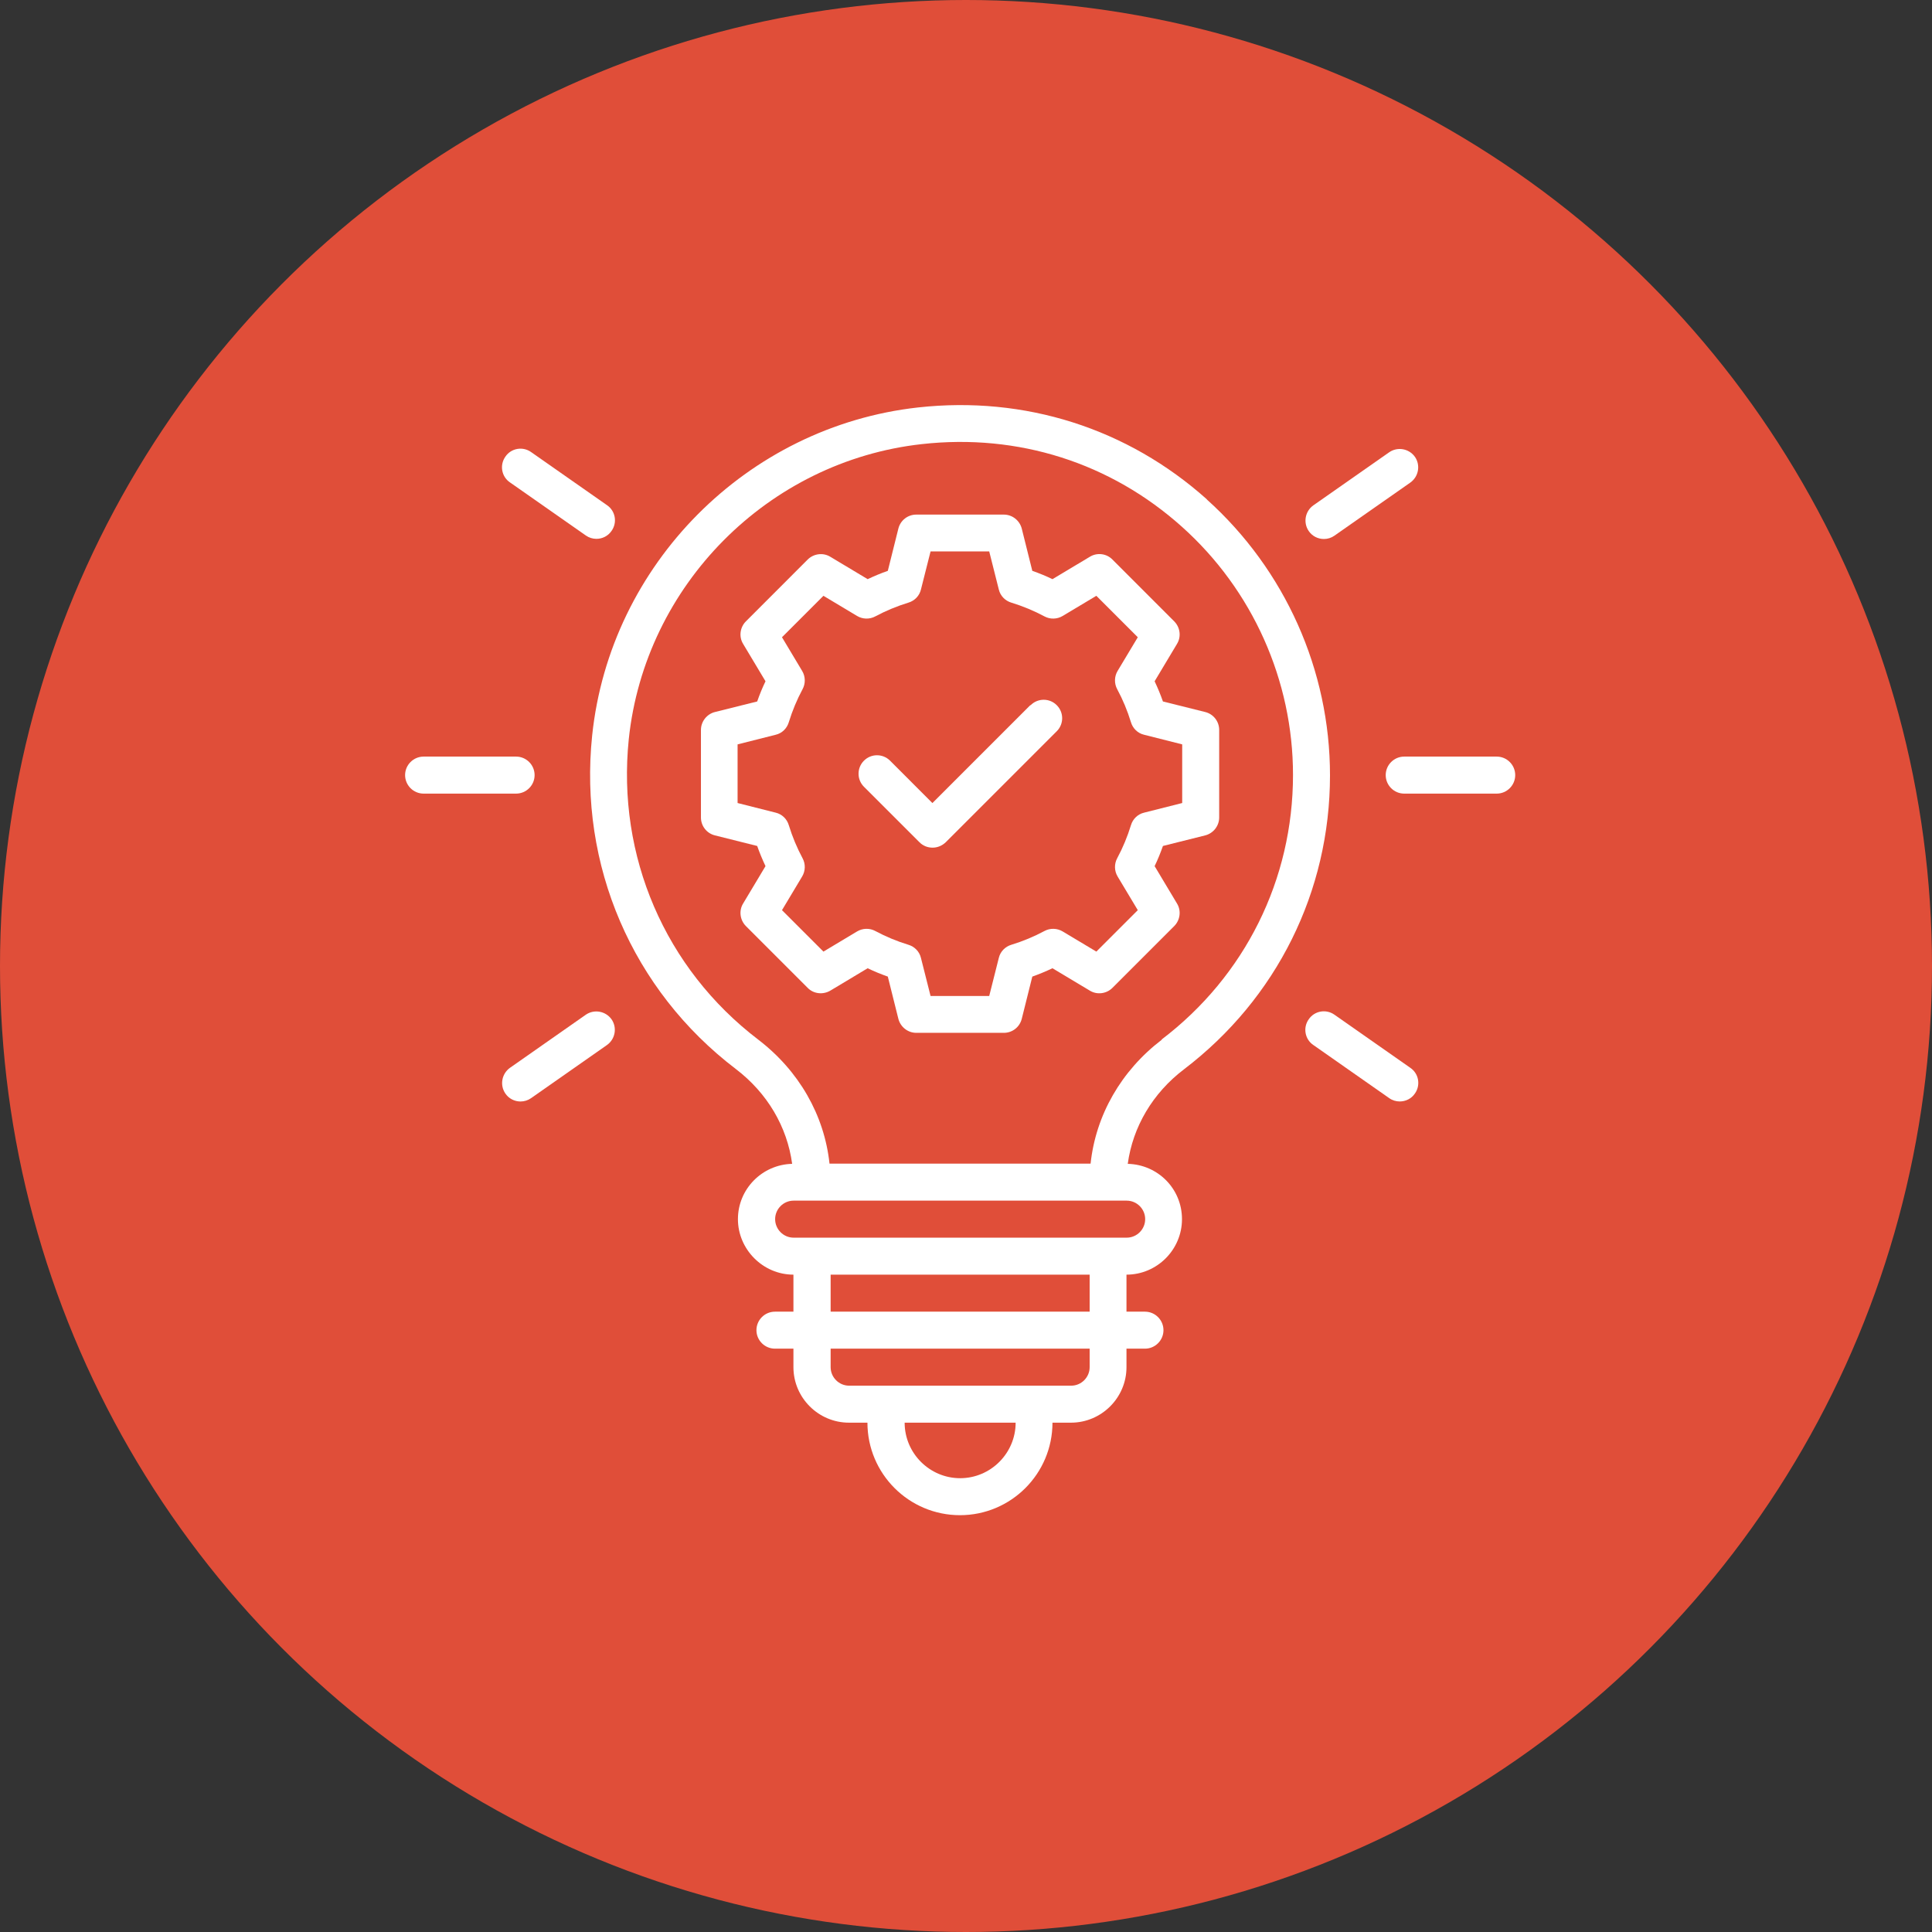 <svg width="62" height="62" viewBox="0 0 62 62" fill="none" xmlns="http://www.w3.org/2000/svg">
<rect x="0" y="0" width="62" height="62" fill="#333333" stroke="none"/>
<circle cx="31" cy="31" r="31" fill="#e04e39"/>
<path d="M38.674 22.849L37.32 22.511C37.243 22.291 37.154 22.077 37.053 21.863L37.771 20.664C37.914 20.432 37.872 20.13 37.682 19.94L35.699 17.956C35.509 17.761 35.206 17.725 34.975 17.867L33.775 18.586C33.568 18.485 33.348 18.396 33.128 18.319L32.79 16.965C32.724 16.704 32.487 16.514 32.214 16.514H29.405C29.132 16.514 28.895 16.698 28.829 16.965L28.491 18.319C28.271 18.396 28.058 18.485 27.844 18.586L26.645 17.867C26.413 17.725 26.11 17.767 25.92 17.956L23.937 19.94C23.747 20.13 23.705 20.432 23.848 20.664L24.566 21.863C24.465 22.071 24.376 22.291 24.299 22.511L22.945 22.849C22.684 22.914 22.494 23.152 22.494 23.425V26.233C22.494 26.506 22.678 26.744 22.945 26.809L24.299 27.148C24.376 27.367 24.465 27.581 24.566 27.795L23.848 28.994C23.705 29.226 23.747 29.529 23.937 29.719L25.92 31.702C26.11 31.898 26.413 31.927 26.645 31.791L27.844 31.072C28.052 31.173 28.271 31.262 28.491 31.34L28.829 32.693C28.895 32.955 29.132 33.145 29.405 33.145H32.214C32.487 33.145 32.724 32.961 32.79 32.693L33.128 31.34C33.348 31.262 33.562 31.173 33.775 31.072L34.975 31.791C35.206 31.933 35.509 31.892 35.699 31.702L37.682 29.719C37.872 29.529 37.914 29.226 37.771 28.994L37.053 27.795C37.154 27.587 37.243 27.367 37.32 27.148L38.674 26.809C38.935 26.744 39.125 26.506 39.125 26.233V23.425C39.125 23.152 38.941 22.914 38.674 22.849ZM37.938 25.77L36.715 26.079C36.513 26.127 36.352 26.281 36.293 26.483C36.18 26.851 36.032 27.207 35.853 27.54C35.753 27.724 35.758 27.949 35.865 28.127L36.513 29.208L35.183 30.538L34.102 29.891C33.924 29.784 33.698 29.778 33.514 29.879C33.182 30.057 32.825 30.206 32.457 30.318C32.255 30.378 32.101 30.538 32.053 30.74L31.745 31.963H29.863L29.554 30.74C29.506 30.538 29.352 30.378 29.15 30.318C28.782 30.206 28.426 30.057 28.093 29.879C27.909 29.778 27.683 29.784 27.505 29.891L26.425 30.538L25.095 29.208L25.742 28.127C25.849 27.949 25.855 27.724 25.754 27.54C25.576 27.207 25.427 26.851 25.314 26.483C25.255 26.281 25.095 26.127 24.893 26.079L23.67 25.77V23.888L24.893 23.579C25.095 23.532 25.255 23.377 25.314 23.175C25.427 22.807 25.576 22.451 25.754 22.119C25.855 21.935 25.849 21.709 25.742 21.531L25.095 20.45L26.425 19.12L27.505 19.767C27.683 19.874 27.909 19.88 28.093 19.779C28.426 19.601 28.782 19.453 29.15 19.34C29.352 19.28 29.506 19.12 29.554 18.918L29.863 17.695H31.745L32.053 18.918C32.101 19.12 32.255 19.28 32.457 19.34C32.825 19.453 33.182 19.601 33.514 19.779C33.698 19.88 33.924 19.874 34.102 19.767L35.183 19.12L36.513 20.45L35.865 21.531C35.758 21.709 35.753 21.935 35.853 22.119C36.032 22.451 36.18 22.807 36.293 23.175C36.352 23.377 36.513 23.532 36.715 23.579L37.938 23.888V25.77Z" fill="white"/>
<path d="M38.733 16.027C36.186 13.747 32.89 12.696 29.458 13.076C23.972 13.688 19.578 18.111 19.003 23.603C18.569 27.771 20.291 31.773 23.61 34.303C24.625 35.075 25.261 36.161 25.421 37.349C24.459 37.372 23.681 38.156 23.681 39.124C23.681 40.092 24.483 40.905 25.462 40.905V42.093H24.869C24.542 42.093 24.275 42.36 24.275 42.687C24.275 43.013 24.542 43.28 24.869 43.28H25.462V43.874C25.462 44.854 26.264 45.655 27.244 45.655H27.837C27.837 47.294 29.168 48.624 30.806 48.624C32.445 48.624 33.775 47.294 33.775 45.655H34.369C35.348 45.655 36.15 44.854 36.15 43.874V43.28H36.744C37.07 43.28 37.337 43.013 37.337 42.687C37.337 42.36 37.07 42.093 36.744 42.093H36.15V40.905C37.13 40.905 37.931 40.104 37.931 39.124C37.931 38.144 37.153 37.372 36.191 37.349C36.352 36.167 36.987 35.081 37.996 34.315C40.971 32.047 42.681 28.609 42.681 24.88C42.681 21.507 41.238 18.283 38.727 16.027H38.733ZM30.812 47.437C29.832 47.437 29.031 46.635 29.031 45.655H32.593C32.593 46.635 31.792 47.437 30.812 47.437ZM34.968 43.874C34.968 44.2 34.701 44.468 34.375 44.468H27.25C26.923 44.468 26.656 44.2 26.656 43.874V43.28H34.968V43.874ZM34.968 42.093H26.656V40.905H34.968V42.093ZM36.75 39.124C36.75 39.45 36.483 39.718 36.156 39.718H25.468C25.142 39.718 24.875 39.45 24.875 39.124C24.875 38.797 25.142 38.53 25.468 38.53H36.156C36.483 38.53 36.75 38.797 36.75 39.124ZM37.284 33.365C35.978 34.362 35.164 35.787 34.998 37.343H26.62C26.454 35.787 25.641 34.362 24.328 33.359C21.342 31.079 19.792 27.475 20.178 23.722C20.695 18.782 24.649 14.798 29.583 14.252C32.676 13.907 35.639 14.851 37.931 16.906C40.193 18.93 41.494 21.834 41.494 24.868C41.494 28.223 39.956 31.322 37.278 33.359L37.284 33.365Z" fill="white"/>
<path d="M48.031 24.28H45.062C44.736 24.28 44.469 24.547 44.469 24.874C44.469 25.201 44.736 25.468 45.062 25.468H48.031C48.358 25.468 48.625 25.201 48.625 24.874C48.625 24.547 48.358 24.28 48.031 24.28Z" fill="white"/>
<path d="M17.156 24.874C17.156 24.547 16.889 24.28 16.562 24.28H13.594C13.267 24.28 13 24.547 13 24.874C13 25.201 13.267 25.468 13.594 25.468H16.562C16.889 25.468 17.156 25.201 17.156 24.874Z" fill="white"/>
<path d="M42.486 17.297C42.605 17.297 42.723 17.262 42.824 17.19L45.259 15.486C45.526 15.296 45.591 14.928 45.407 14.661C45.217 14.394 44.849 14.329 44.582 14.513L42.147 16.217C41.88 16.407 41.815 16.775 41.999 17.042C42.112 17.208 42.296 17.297 42.486 17.297Z" fill="white"/>
<path d="M18.8 32.563L16.366 34.267C16.099 34.458 16.034 34.826 16.218 35.093C16.331 35.259 16.515 35.348 16.705 35.348C16.823 35.348 16.942 35.312 17.043 35.241L19.477 33.537C19.745 33.347 19.81 32.979 19.626 32.712C19.436 32.445 19.068 32.379 18.8 32.563Z" fill="white"/>
<path d="M42.824 32.563C42.556 32.373 42.182 32.438 41.998 32.711C41.808 32.978 41.874 33.352 42.147 33.536L44.581 35.24C44.682 35.312 44.801 35.347 44.919 35.347C45.109 35.347 45.294 35.258 45.406 35.092C45.596 34.825 45.531 34.451 45.258 34.267L42.824 32.563Z" fill="white"/>
<path d="M18.801 17.185C18.902 17.256 19.02 17.292 19.139 17.292C19.329 17.292 19.513 17.203 19.626 17.036C19.816 16.769 19.751 16.395 19.478 16.211L17.043 14.507C16.776 14.317 16.402 14.382 16.218 14.655C16.028 14.923 16.093 15.297 16.366 15.481L18.801 17.185Z" fill="white"/>
<path d="M33.063 22.63L29.922 25.771L28.563 24.411C28.331 24.179 27.957 24.179 27.725 24.411C27.494 24.642 27.494 25.017 27.725 25.248L29.507 27.029C29.625 27.148 29.774 27.202 29.928 27.202C30.083 27.202 30.231 27.142 30.35 27.029L33.912 23.467C34.144 23.235 34.144 22.861 33.912 22.63C33.681 22.398 33.307 22.398 33.075 22.63H33.063Z" fill="white"/>
</svg>
